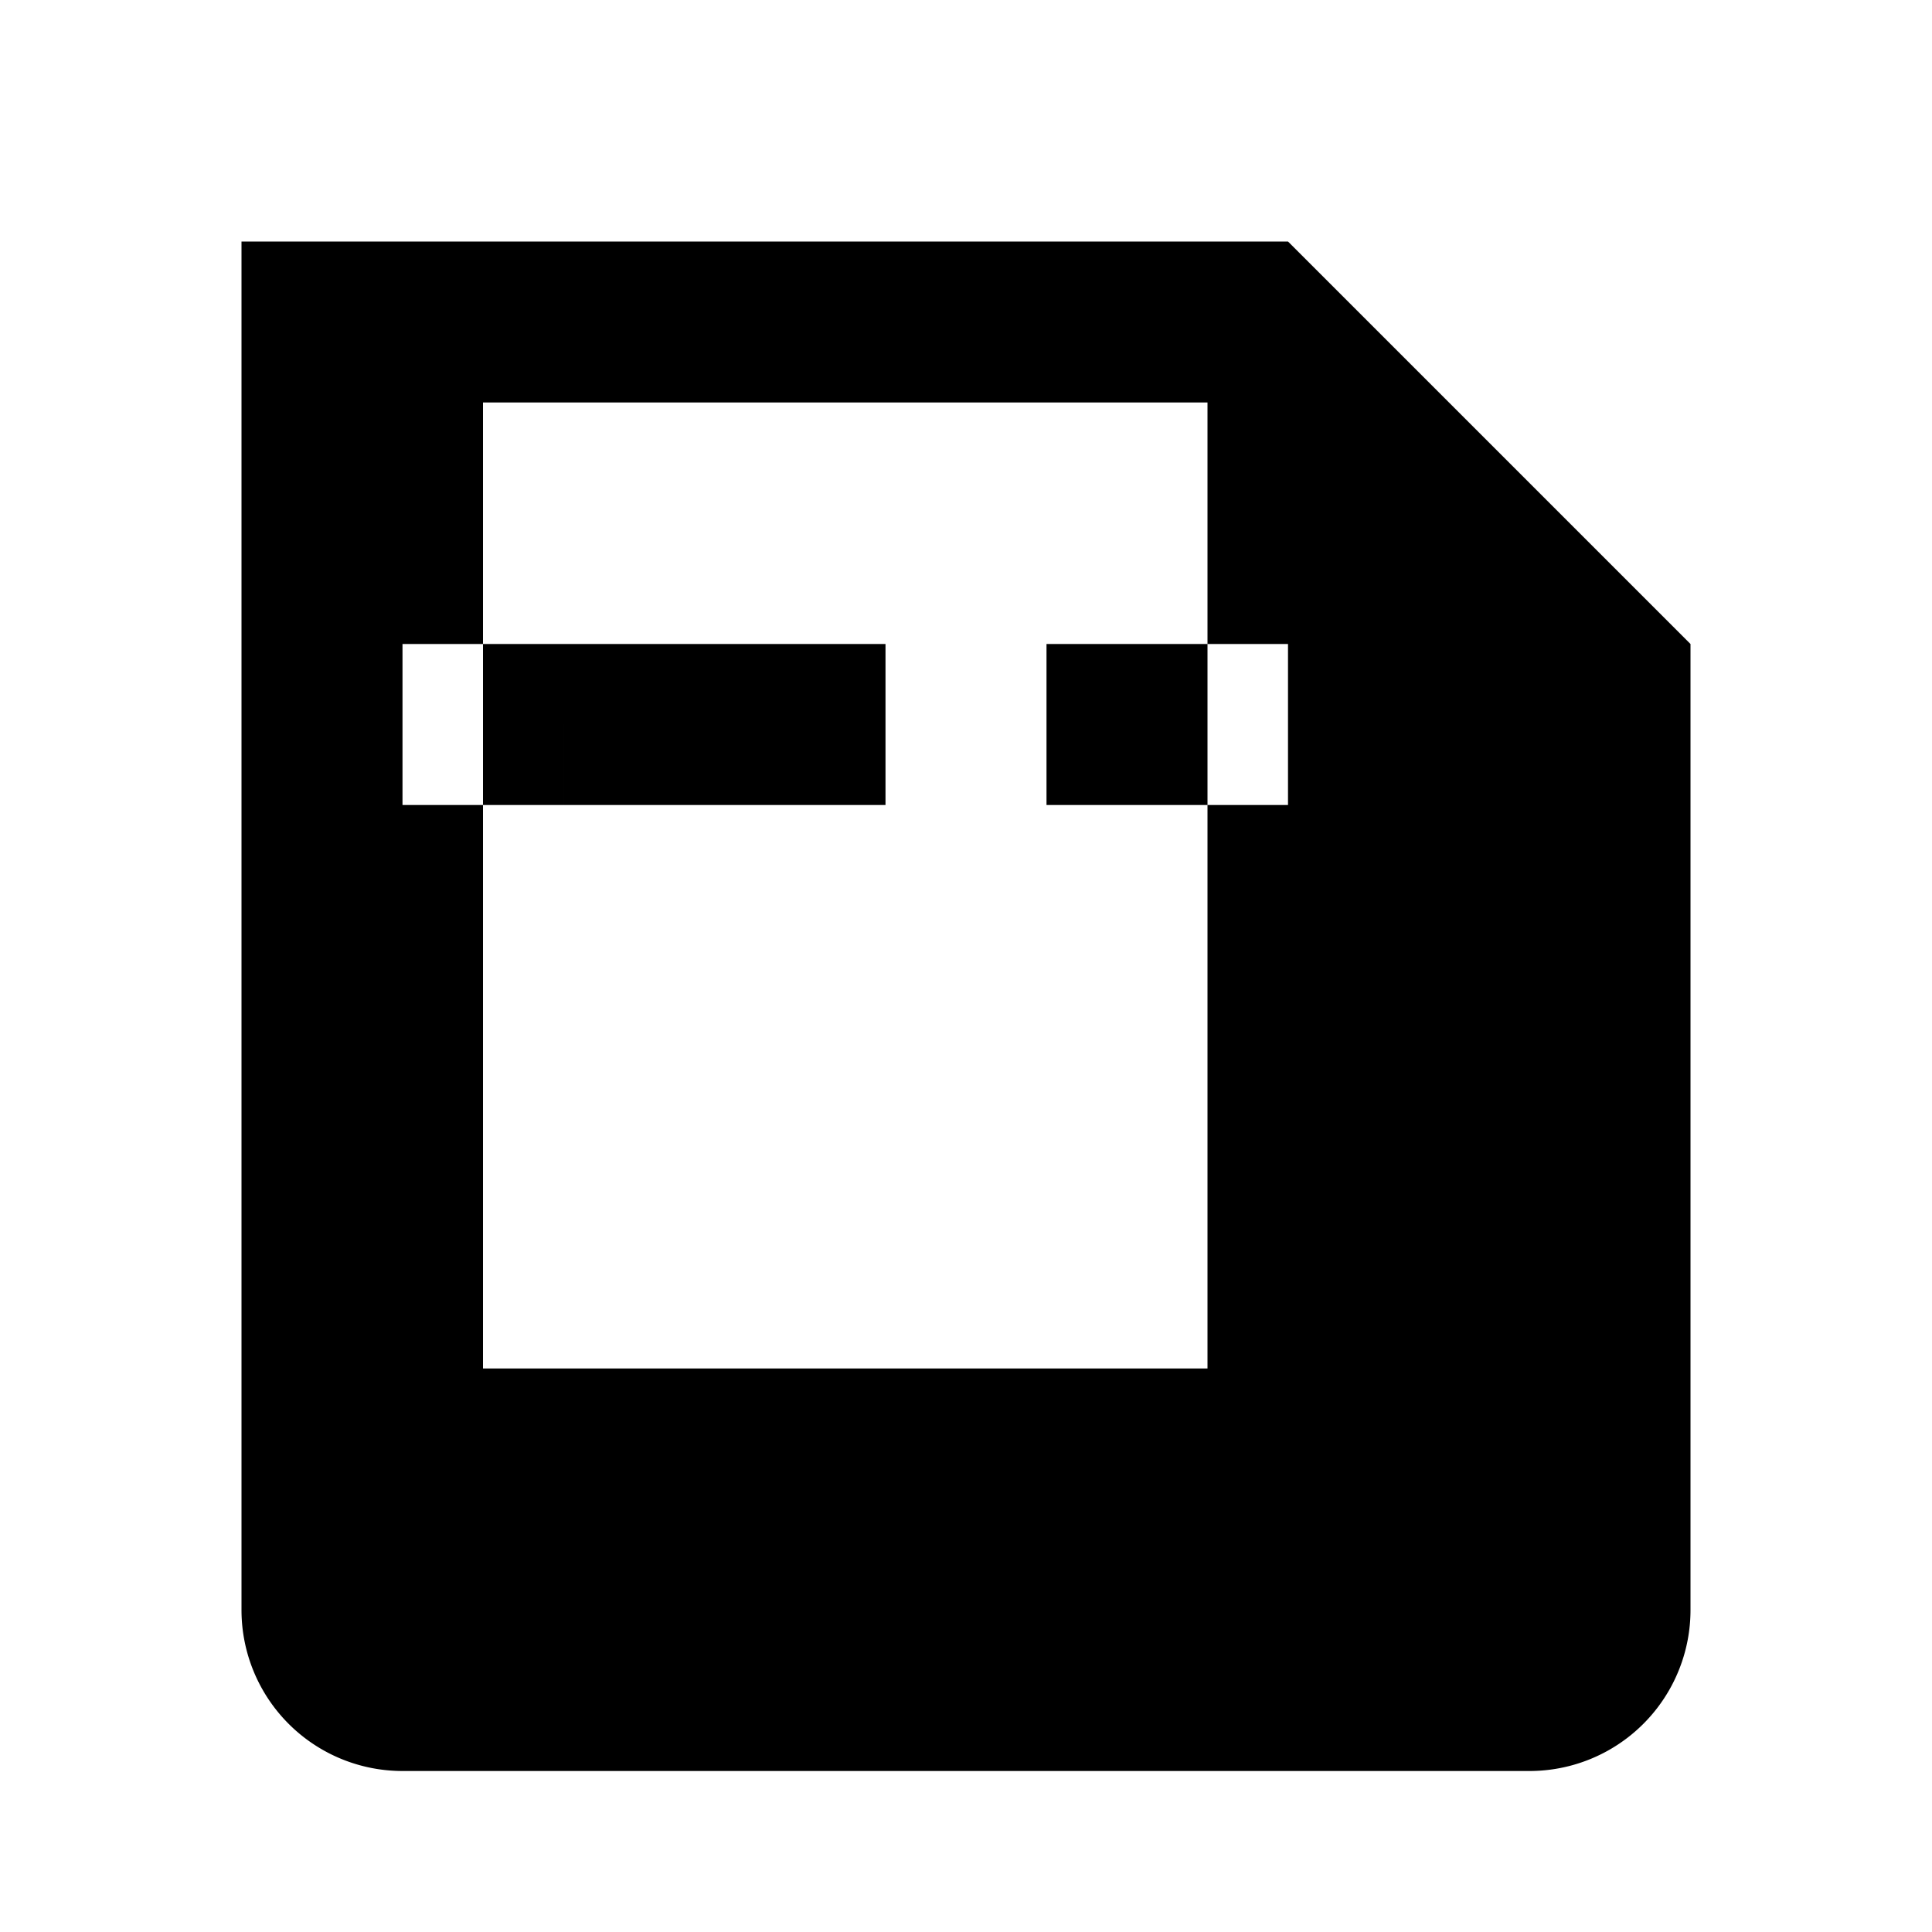 <svg xmlns="http://www.w3.org/2000/svg" class="icon icon-data-mining" viewBox="0 0 24 24">
    <path d="M0 0h24v24H0z" fill="none"/>
    <path d="M16 3l5 5v12a2 2 0 0 1-2 2H5a2 2 0 0 1-2-2V3h13zm-1 2H6v12h9V5zm-2 3v2h3V8h-3zm-2 0H9v2h2V8zm-2 0H7v2h2V8zm-2 0H5v2h2V8z"/>
</svg>